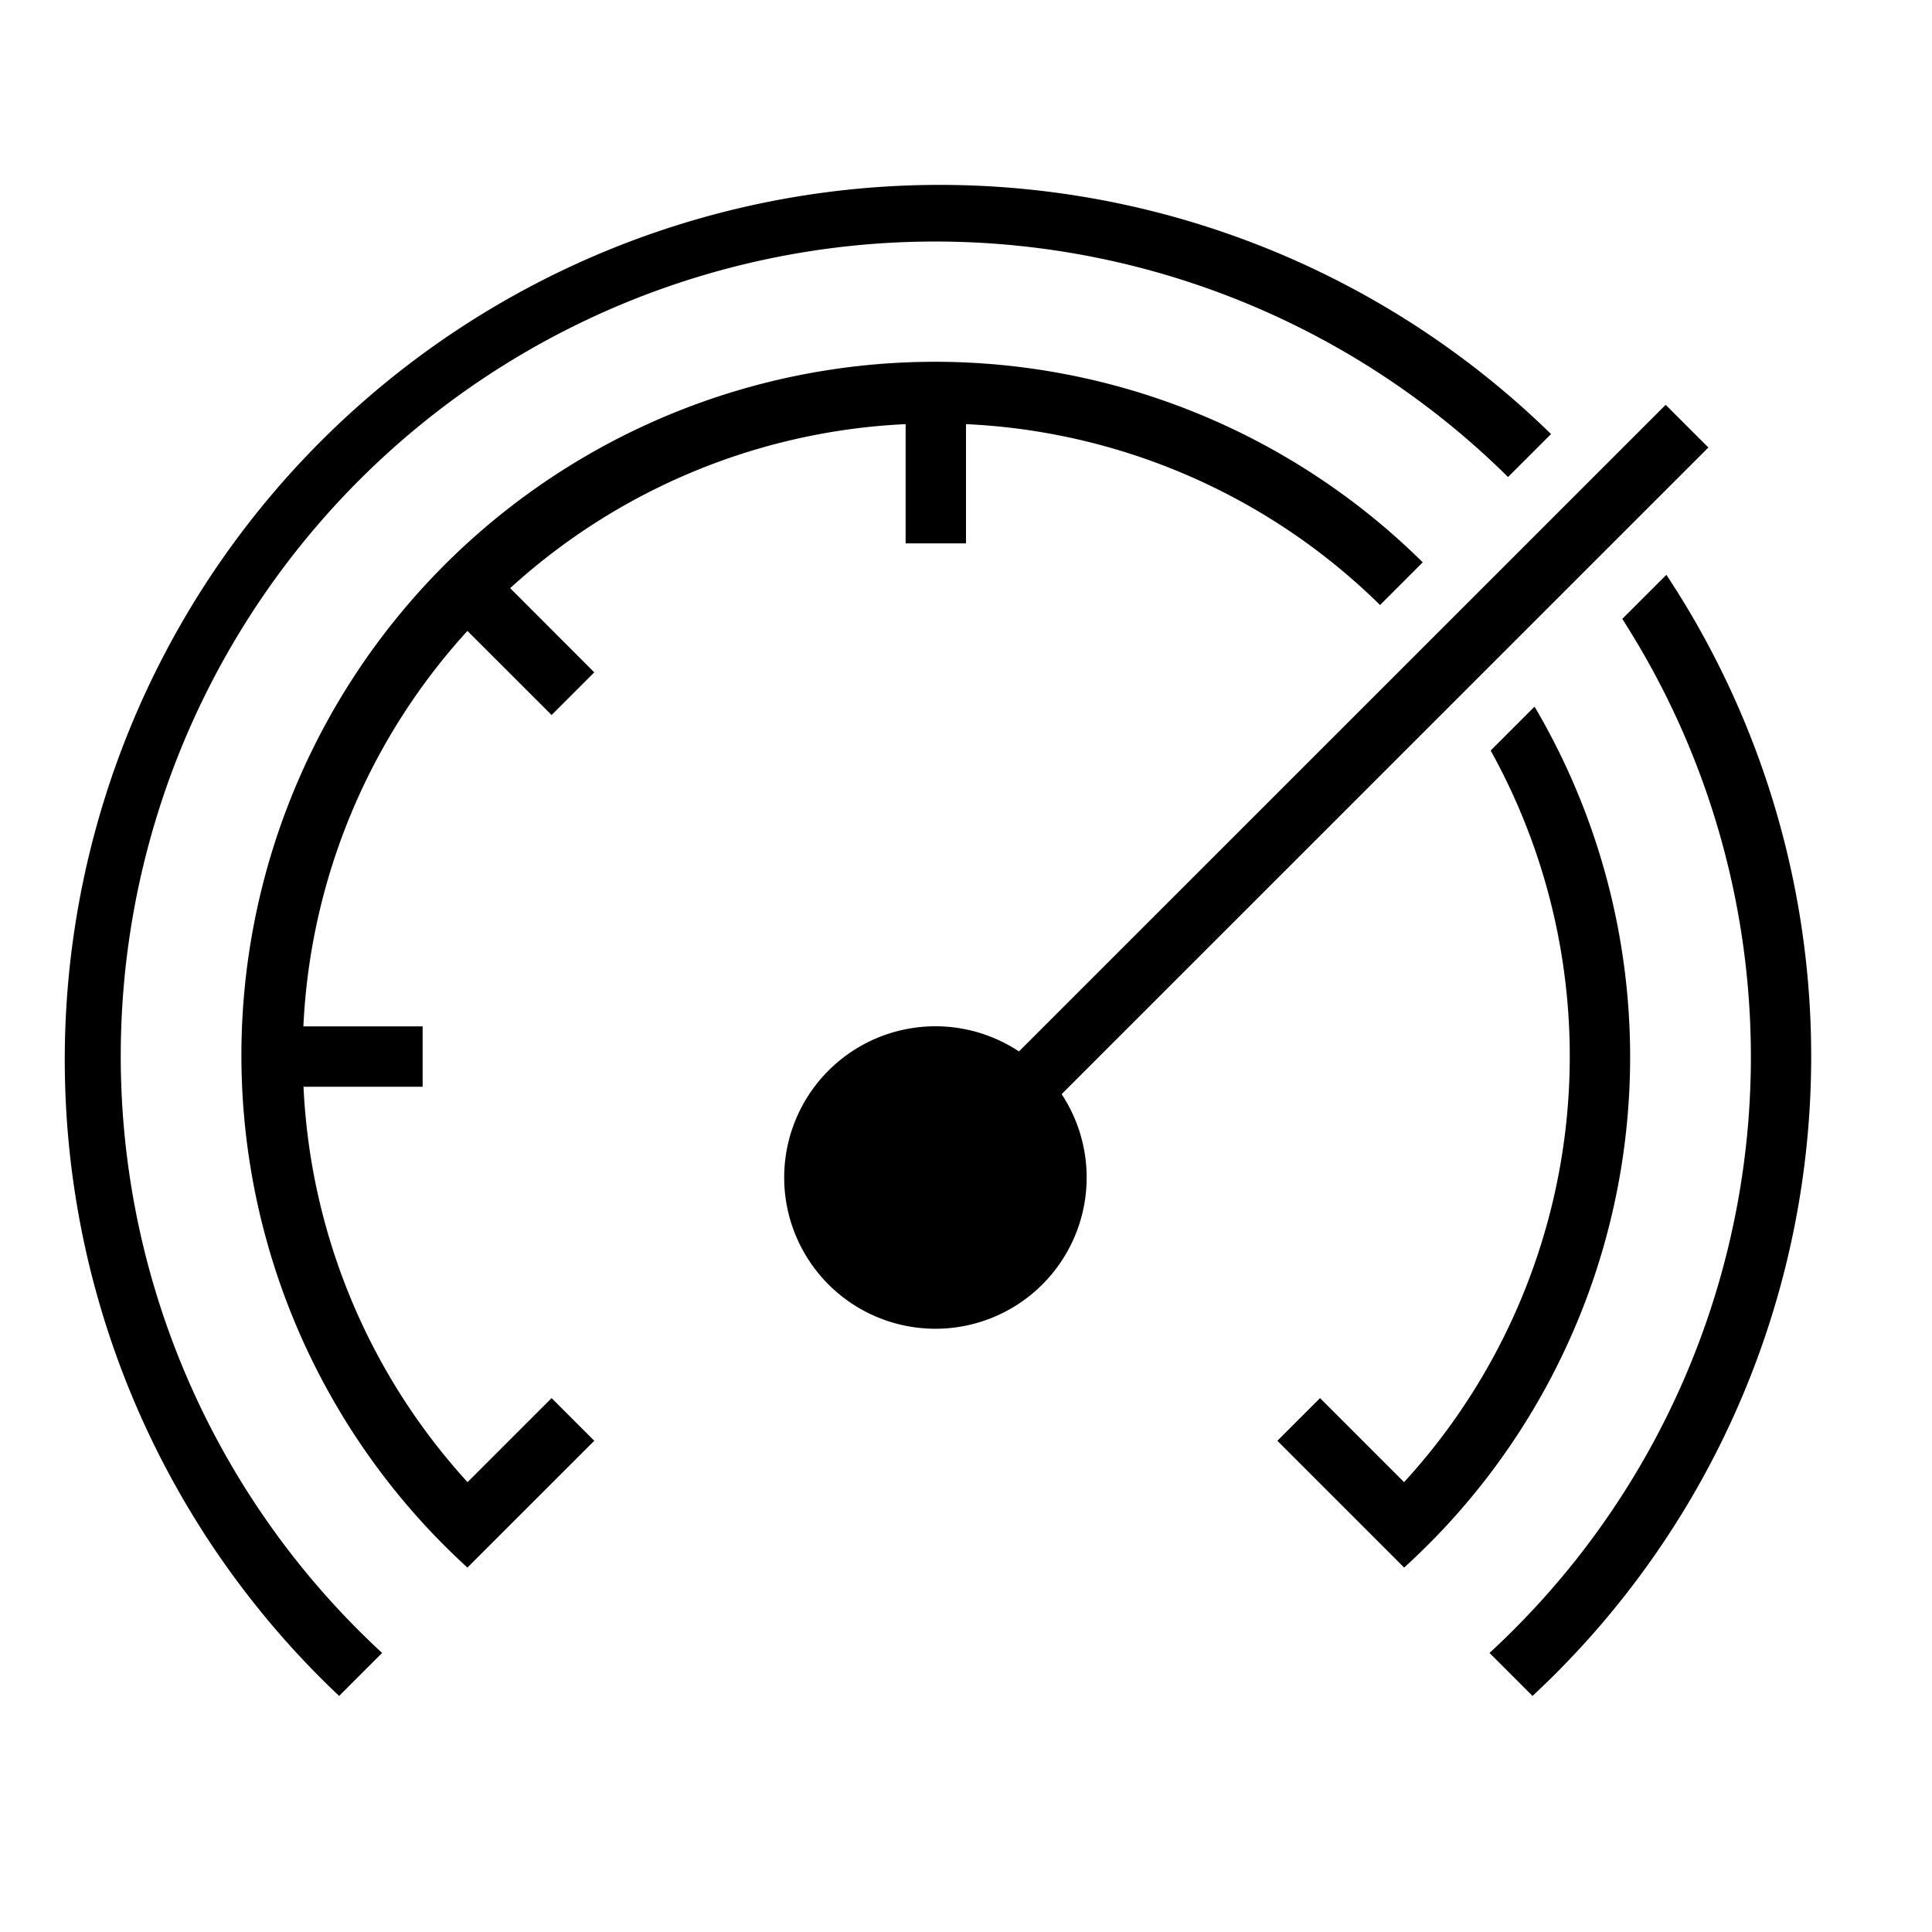 <svg id="icons" xmlns="http://www.w3.org/2000/svg" viewBox="0 0 32 32"><path d="M2 17.5a13.45 13.45 0 0 0 4.329 9.878l-.712.712A14.49 14.49 0 1 1 25.69 7.189l-.712.712A13.49 13.49 0 0 0 2 17.5zm23.416-5.795l-.726.726a10.439 10.439 0 0 1-1.434 12.118l-1.392-1.392-.707.707 2.1 2.1a11.426 11.426 0 0 0 2.16-14.26zm2.185-2.185l-.731.731a13.42 13.42 0 0 1-2.199 17.127l.712.712A14.462 14.462 0 0 0 27.6 9.52zM9.136 11.843l.707-.707L8.45 9.742A10.443 10.443 0 0 1 15 7.025V9h1V7.025a10.46 10.46 0 0 1 6.858 2.996l.707-.707a11.487 11.487 0 1 0-15.823 16.65l2.101-2.1-.707-.707-1.392 1.392A10.431 10.431 0 0 1 5.027 18H7v-1H5.025a10.443 10.443 0 0 1 2.717-6.55zm19.16-4.431l-.707-.707-10.712 10.71a2.505 2.505 0 1 0 .707.708z"/></svg>